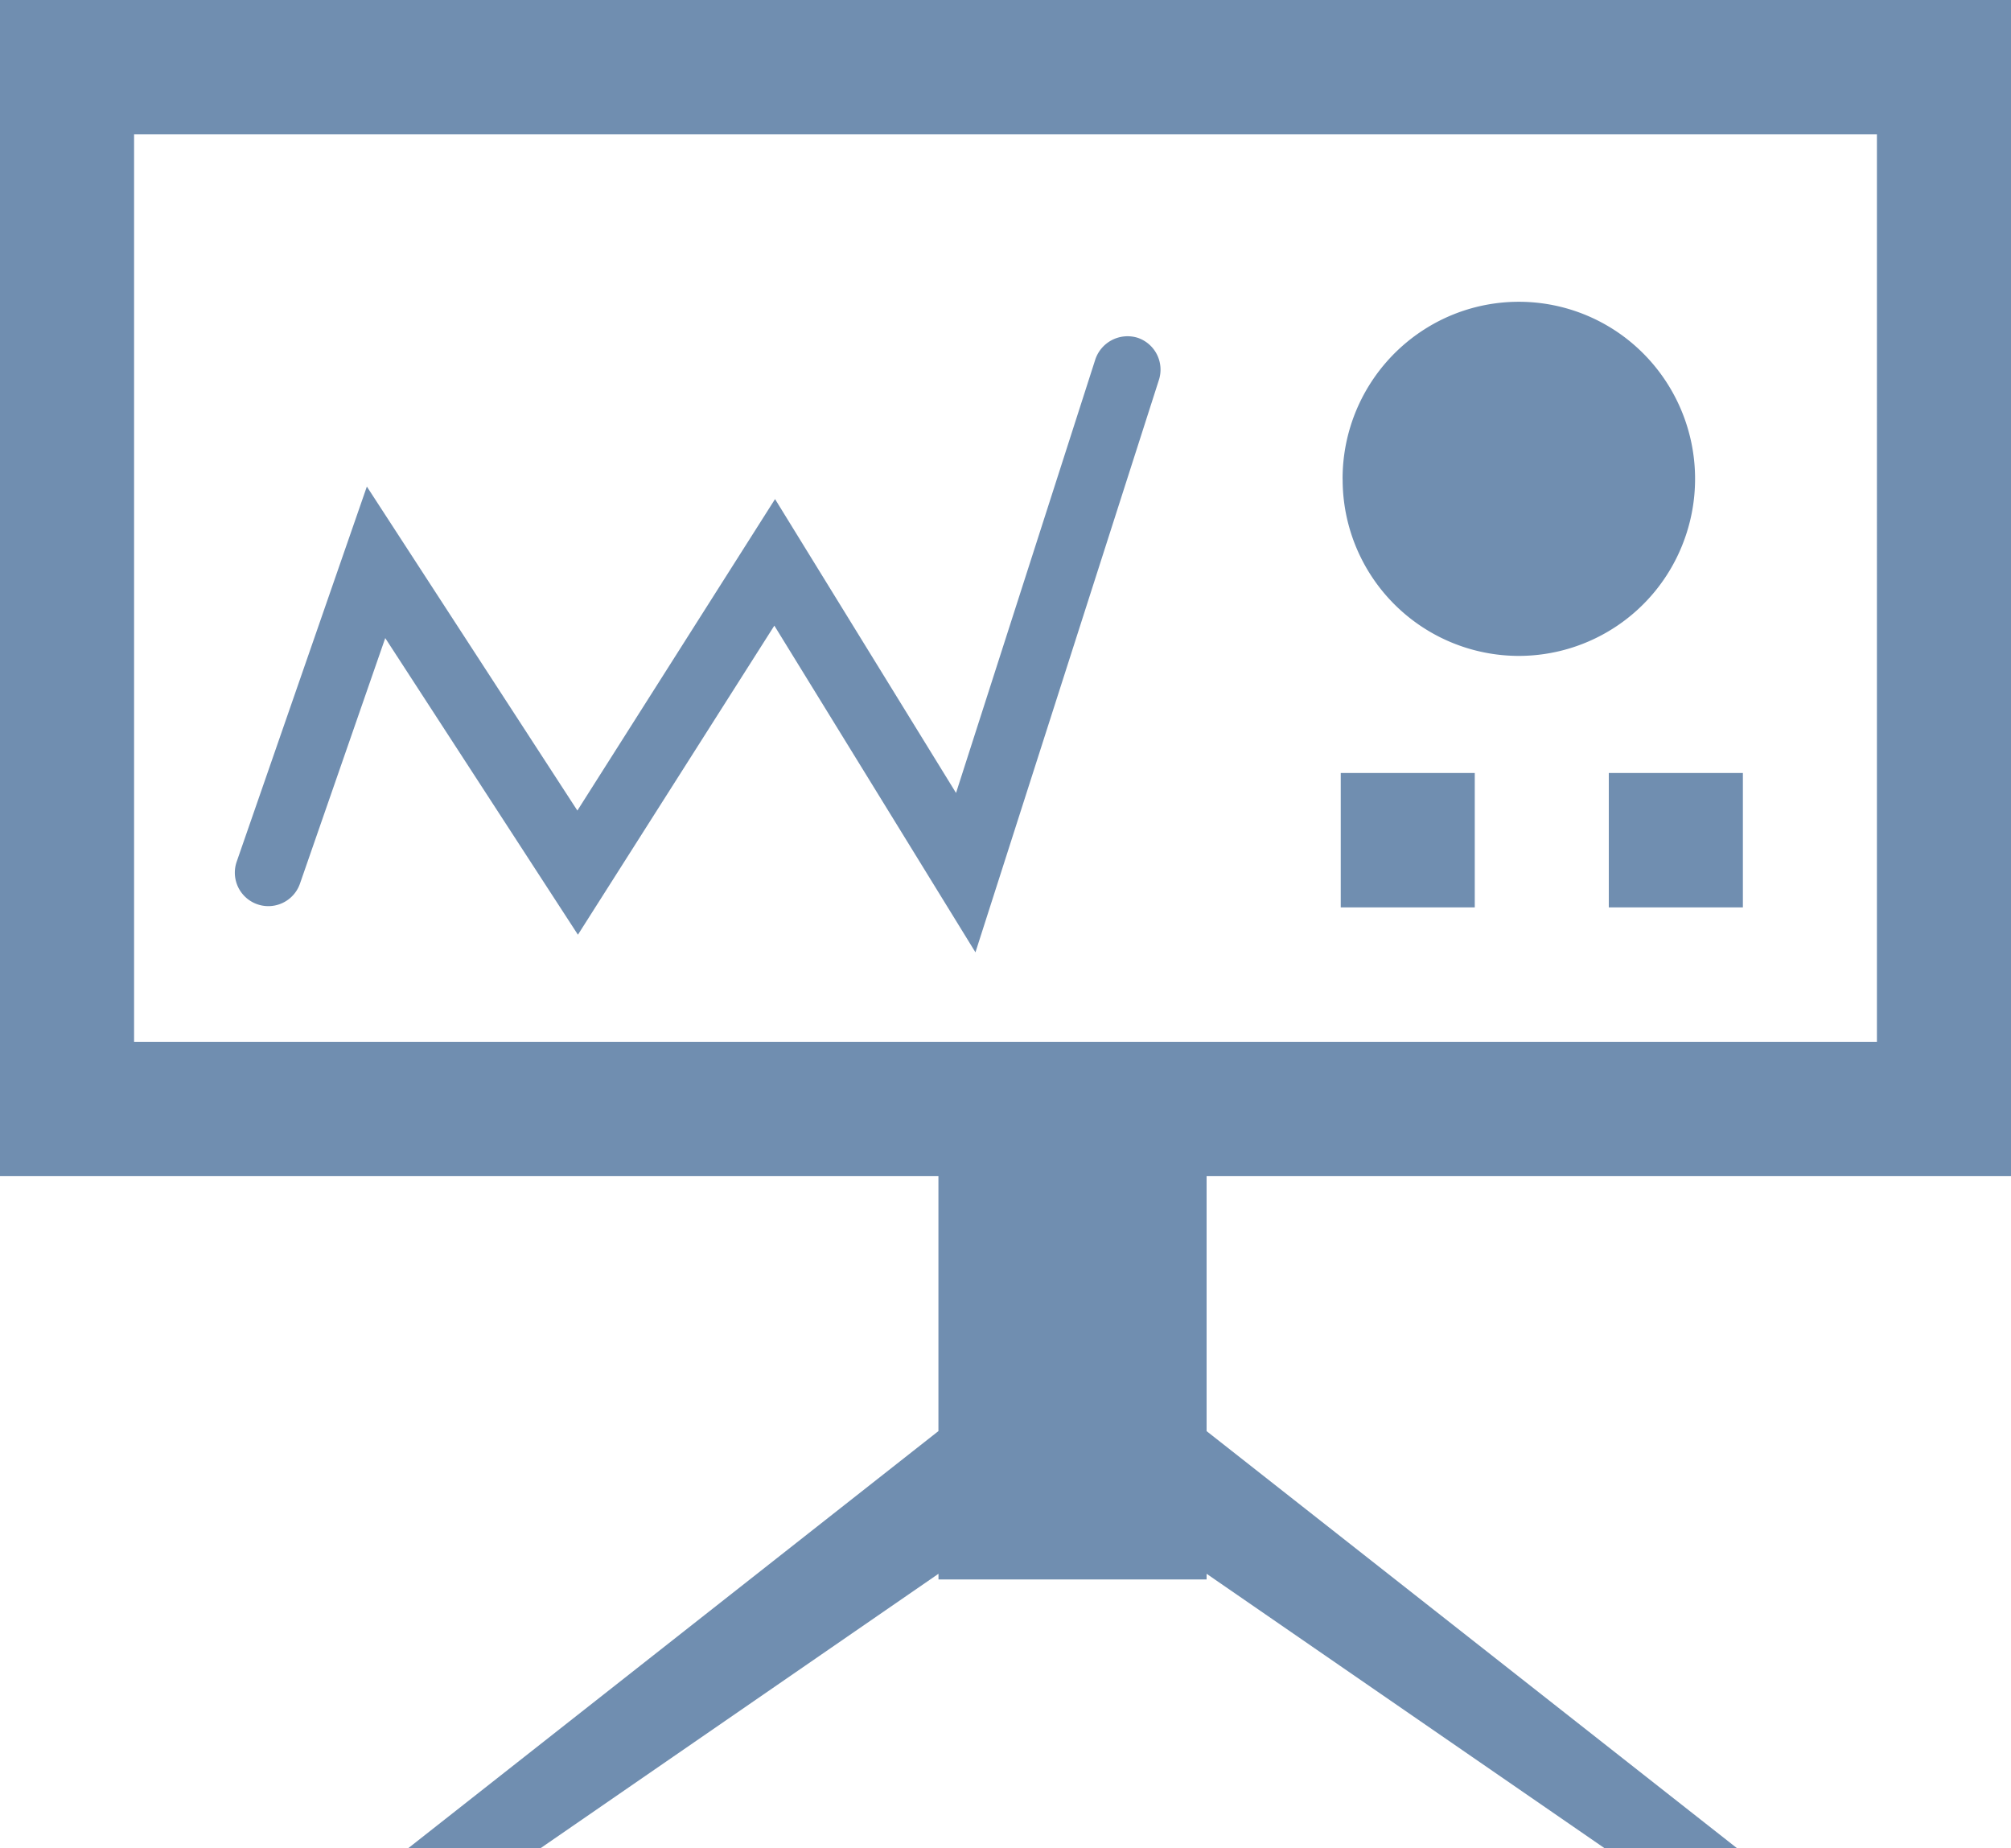 <svg width="37" height="34" xmlns="http://www.w3.org/2000/svg"><path d="M22.2 21.637v4.69L31.96 34h-2.437L22.2 28.951v.104h-4.933v-.104L9.944 34H7.51l9.756-7.674v-4.689H0V0h37v21.637H22.2zM34.533 2.472H2.467v16.693h32.066V2.472zM6.75 8.951l3.873 5.96 3.637-5.73 3.33 5.406 2.562-7.973a.626.626 0 0 1 .777-.401.618.618 0 0 1 .393.778l-3.375 10.528-3.7-6.01-3.614 5.686-3.545-5.457-1.57 4.52a.615.615 0 0 1-1.162-.41L6.75 8.95zm20.384 7.741h-2.466V14.22h2.466v2.473zm-2.432-7.874a3.258 3.258 0 0 1 1.995-3.016 3.232 3.232 0 0 1 3.537.7 3.268 3.268 0 0 1 .707 3.552 3.242 3.242 0 0 1-2.998 2.012 3.245 3.245 0 0 1-3.24-3.25v.002zm7.366 7.874H29.6V14.22h2.467v2.473z" fill="#708EB0" fill-rule="nonzero"/></svg>